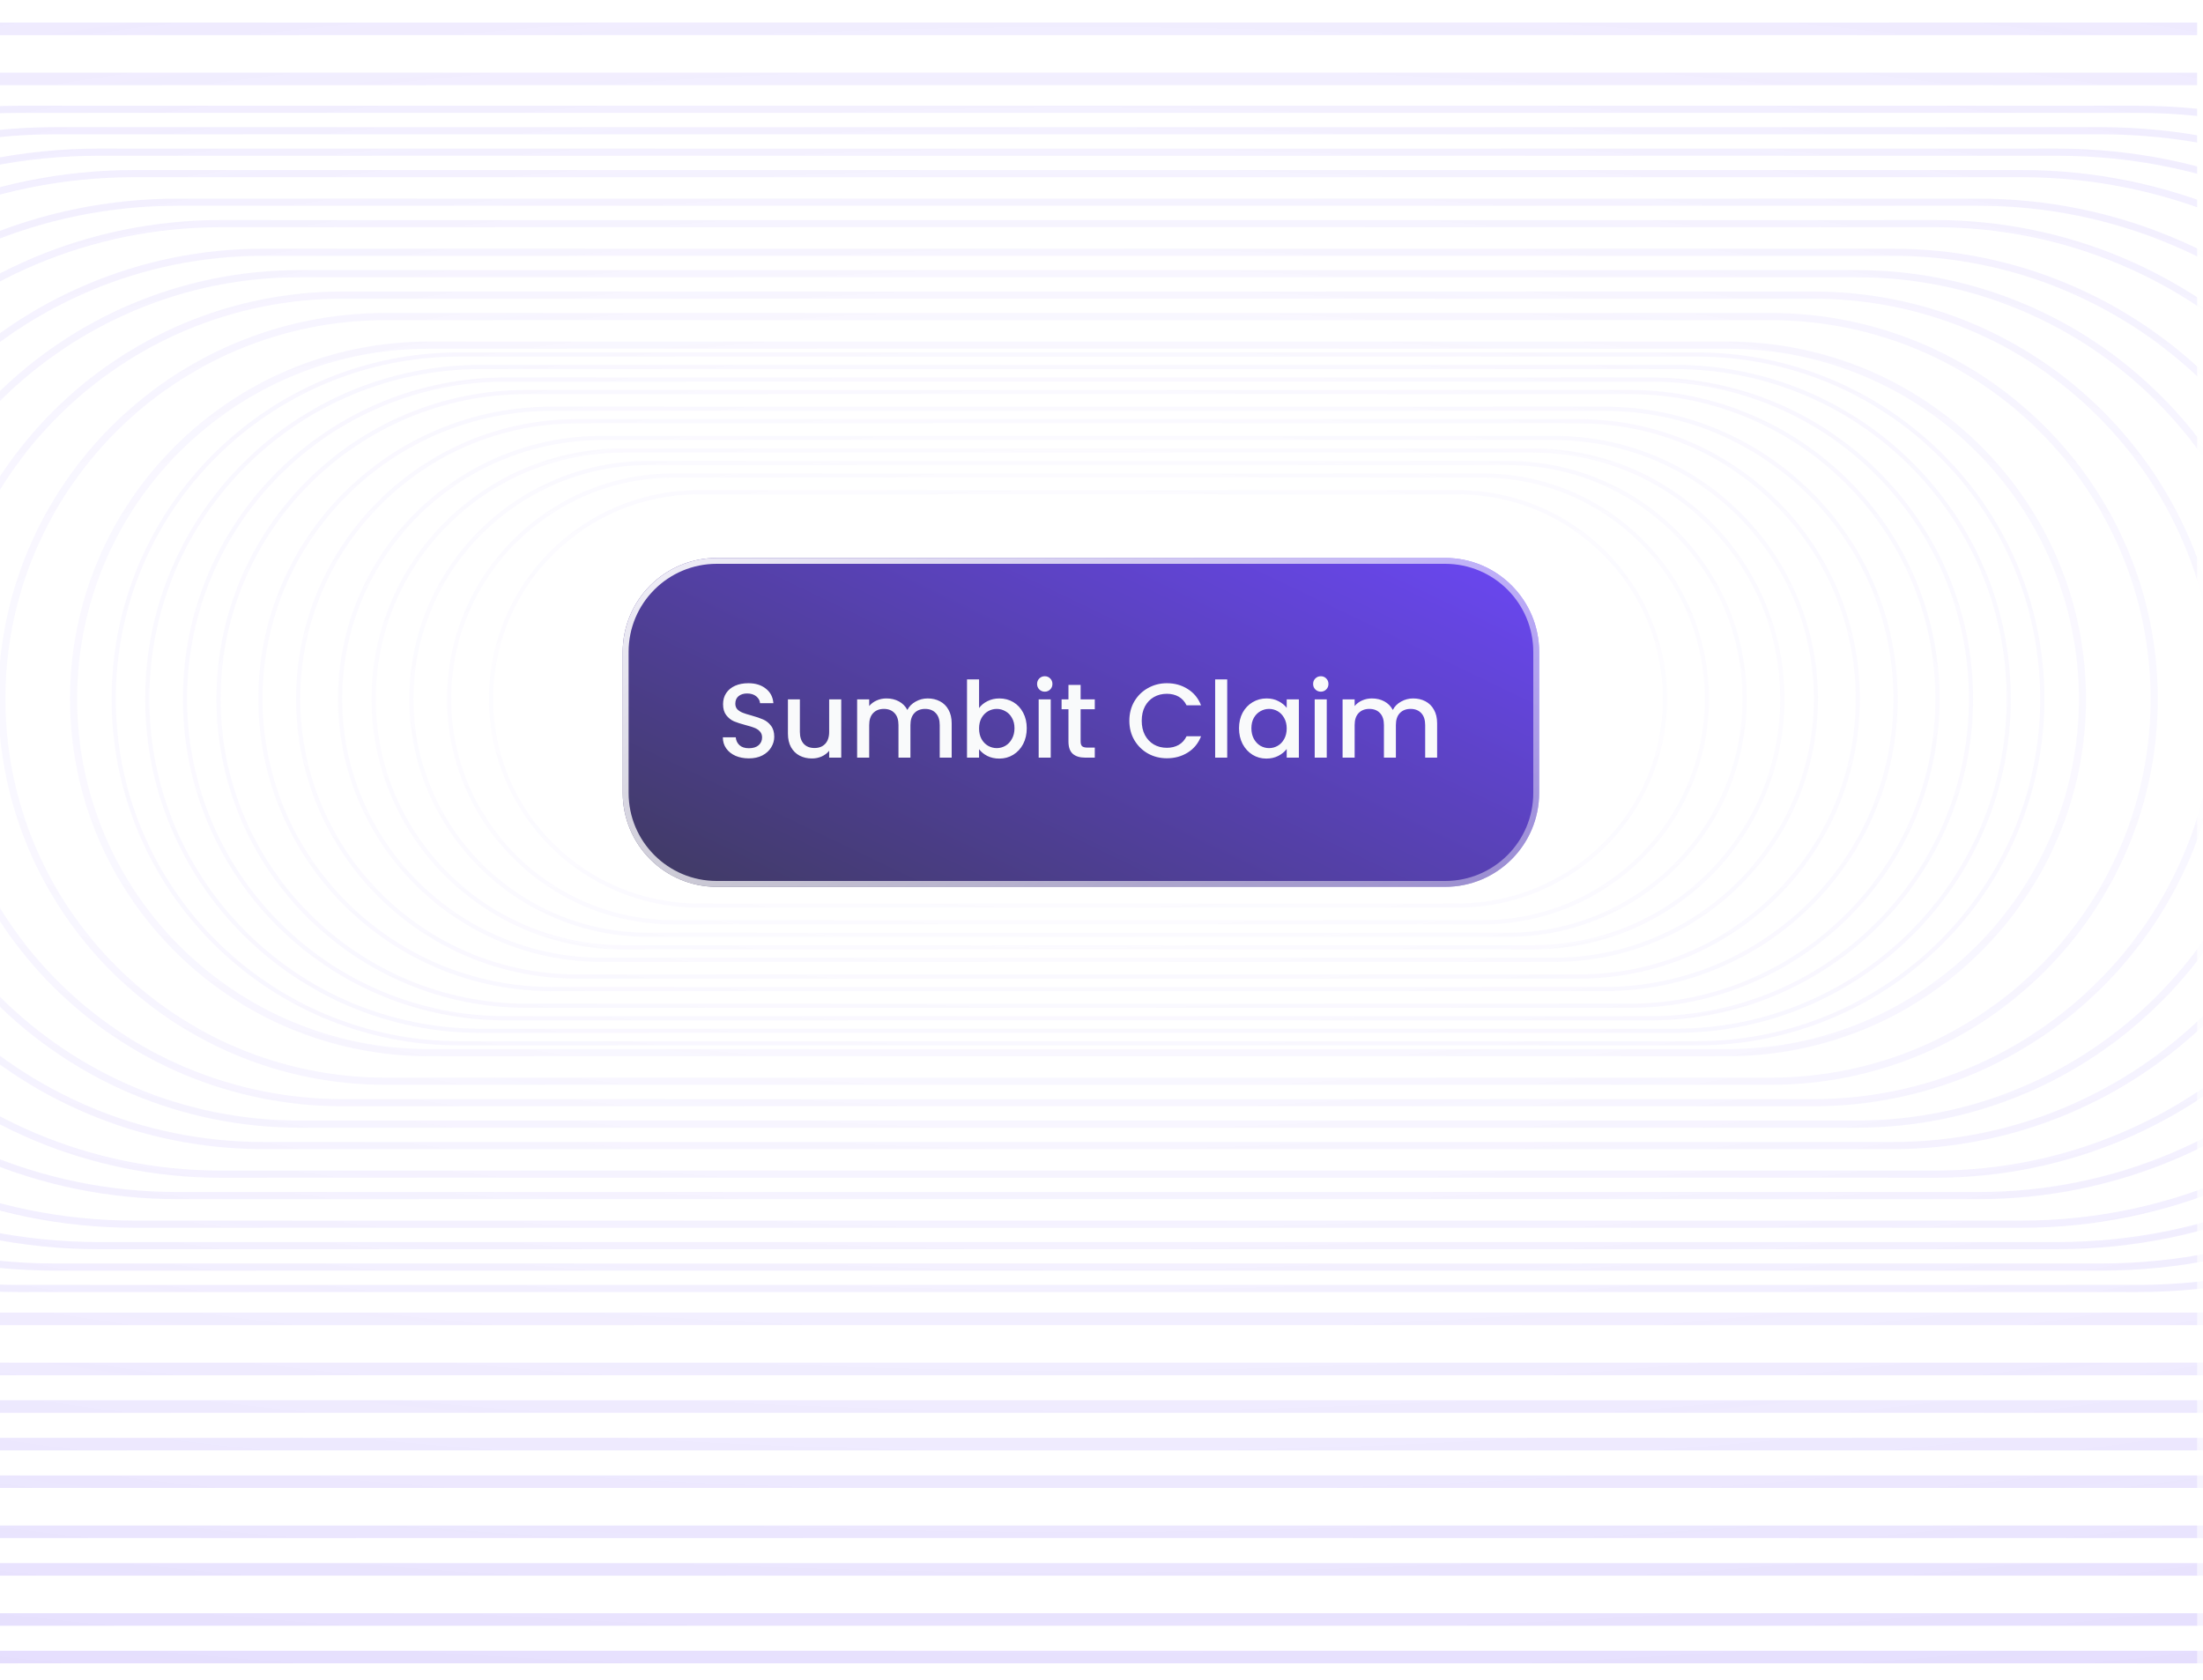<svg width="375" height="286" viewBox="0 0 375 286" fill="none" xmlns="http://www.w3.org/2000/svg">
<g clip-path="url(#clip0_468_3826)">
<g filter="url(#filter0_d_468_3826)">
<mask id="mask0_468_3826" style="mask-type:luminance" maskUnits="userSpaceOnUse" x="-8" y="-9" width="384" height="301">
<path d="M376 -9H-8V292H376V-9Z" fill="white"/>
</mask>
<g mask="url(#mask0_468_3826)">
<path d="M376 -9H-8V292H376V-9Z" fill="url(#paint0_linear_468_3826)" fill-opacity="0.5"/>
<g filter="url(#filter1_d_468_3826)">
<path d="M246 78H122C108.745 78 98 88.745 98 102V126C98 139.255 108.745 150 122 150H246C259.255 150 270 139.255 270 126V102C270 88.745 259.255 78 246 78Z" fill="white"/>
<path d="M246 78.5H122C109.021 78.5 98.5 89.021 98.5 102V126C98.5 138.979 109.021 149.5 122 149.5H246C258.979 149.5 269.5 138.979 269.5 126V102C269.5 89.021 258.979 78.5 246 78.5Z" stroke="url(#paint1_radial_468_3826)"/>
<path d="M106 102C106 93.163 113.163 86 122 86H246C254.837 86 262 93.163 262 102V126C262 134.837 254.837 142 246 142H122C113.163 142 106 134.837 106 126V102Z" fill="url(#paint2_linear_468_3826)"/>
<path d="M122 86.5H246C254.56 86.5 261.5 93.44 261.5 102V126C261.5 134.56 254.56 141.5 246 141.5H122C113.44 141.5 106.5 134.56 106.5 126V102C106.5 93.44 113.44 86.5 122 86.5Z" stroke="url(#paint3_linear_468_3826)"/>
<path d="M127.473 120.127C126.633 120.127 125.877 119.983 125.205 119.695C124.533 119.395 124.005 118.975 123.621 118.435C123.237 117.895 123.045 117.265 123.045 116.545H125.241C125.289 117.085 125.499 117.529 125.871 117.877C126.255 118.225 126.789 118.399 127.473 118.399C128.181 118.399 128.733 118.231 129.129 117.895C129.525 117.547 129.723 117.103 129.723 116.563C129.723 116.143 129.597 115.801 129.345 115.537C129.105 115.273 128.799 115.069 128.427 114.925C128.067 114.781 127.563 114.625 126.915 114.457C126.099 114.241 125.433 114.025 124.917 113.809C124.413 113.581 123.981 113.233 123.621 112.765C123.261 112.297 123.081 111.673 123.081 110.893C123.081 110.173 123.261 109.543 123.621 109.003C123.981 108.463 124.485 108.049 125.133 107.761C125.781 107.473 126.531 107.329 127.383 107.329C128.595 107.329 129.585 107.635 130.353 108.247C131.133 108.847 131.565 109.675 131.649 110.731H129.381C129.345 110.275 129.129 109.885 128.733 109.561C128.337 109.237 127.815 109.075 127.167 109.075C126.579 109.075 126.099 109.225 125.727 109.525C125.355 109.825 125.169 110.257 125.169 110.821C125.169 111.205 125.283 111.523 125.511 111.775C125.751 112.015 126.051 112.207 126.411 112.351C126.771 112.495 127.263 112.651 127.887 112.819C128.715 113.047 129.387 113.275 129.903 113.503C130.431 113.731 130.875 114.085 131.235 114.565C131.607 115.033 131.793 115.663 131.793 116.455C131.793 117.091 131.619 117.691 131.271 118.255C130.935 118.819 130.437 119.275 129.777 119.623C129.129 119.959 128.361 120.127 127.473 120.127ZM143.196 110.083V120.001H141.144V118.831C140.82 119.239 140.394 119.563 139.866 119.803C139.35 120.031 138.798 120.145 138.21 120.145C137.43 120.145 136.728 119.983 136.104 119.659C135.492 119.335 135.006 118.855 134.646 118.219C134.298 117.583 134.124 116.815 134.124 115.915V110.083H136.158V115.609C136.158 116.497 136.38 117.181 136.824 117.661C137.268 118.129 137.874 118.363 138.642 118.363C139.41 118.363 140.016 118.129 140.46 117.661C140.916 117.181 141.144 116.497 141.144 115.609V110.083H143.196ZM157.91 109.921C158.69 109.921 159.386 110.083 159.998 110.407C160.622 110.731 161.108 111.211 161.456 111.847C161.816 112.483 161.996 113.251 161.996 114.151V120.001H159.962V114.457C159.962 113.569 159.74 112.891 159.296 112.423C158.852 111.943 158.246 111.703 157.478 111.703C156.71 111.703 156.098 111.943 155.642 112.423C155.198 112.891 154.976 113.569 154.976 114.457V120.001H152.942V114.457C152.942 113.569 152.72 112.891 152.276 112.423C151.832 111.943 151.226 111.703 150.458 111.703C149.69 111.703 149.078 111.943 148.622 112.423C148.178 112.891 147.956 113.569 147.956 114.457V120.001H145.904V110.083H147.956V111.217C148.292 110.809 148.718 110.491 149.234 110.263C149.75 110.035 150.302 109.921 150.89 109.921C151.682 109.921 152.39 110.089 153.014 110.425C153.638 110.761 154.118 111.247 154.454 111.883C154.754 111.283 155.222 110.809 155.858 110.461C156.494 110.101 157.178 109.921 157.91 109.921ZM166.659 111.559C167.007 111.079 167.481 110.689 168.081 110.389C168.693 110.077 169.371 109.921 170.115 109.921C170.991 109.921 171.783 110.131 172.491 110.551C173.199 110.971 173.757 111.571 174.165 112.351C174.573 113.119 174.777 114.001 174.777 114.997C174.777 115.993 174.573 116.887 174.165 117.679C173.757 118.459 173.193 119.071 172.473 119.515C171.765 119.947 170.979 120.163 170.115 120.163C169.347 120.163 168.663 120.013 168.063 119.713C167.475 119.413 167.007 119.029 166.659 118.561V120.001H164.607V106.681H166.659V111.559ZM172.689 114.997C172.689 114.313 172.545 113.725 172.257 113.233C171.981 112.729 171.609 112.351 171.141 112.099C170.685 111.835 170.193 111.703 169.665 111.703C169.149 111.703 168.657 111.835 168.189 112.099C167.733 112.363 167.361 112.747 167.073 113.251C166.797 113.755 166.659 114.349 166.659 115.033C166.659 115.717 166.797 116.317 167.073 116.833C167.361 117.337 167.733 117.721 168.189 117.985C168.657 118.249 169.149 118.381 169.665 118.381C170.193 118.381 170.685 118.249 171.141 117.985C171.609 117.709 171.981 117.313 172.257 116.797C172.545 116.281 172.689 115.681 172.689 114.997ZM177.85 108.769C177.478 108.769 177.166 108.643 176.914 108.391C176.662 108.139 176.536 107.827 176.536 107.455C176.536 107.083 176.662 106.771 176.914 106.519C177.166 106.267 177.478 106.141 177.85 106.141C178.21 106.141 178.516 106.267 178.768 106.519C179.02 106.771 179.146 107.083 179.146 107.455C179.146 107.827 179.02 108.139 178.768 108.391C178.516 108.643 178.21 108.769 177.85 108.769ZM178.858 110.083V120.001H176.806V110.083H178.858ZM183.946 111.757V117.247C183.946 117.619 184.03 117.889 184.198 118.057C184.378 118.213 184.678 118.291 185.098 118.291H186.358V120.001H184.738C183.814 120.001 183.106 119.785 182.614 119.353C182.122 118.921 181.876 118.219 181.876 117.247V111.757H180.706V110.083H181.876V107.617H183.946V110.083H186.358V111.757H183.946ZM192.241 113.719C192.241 112.495 192.523 111.397 193.087 110.425C193.663 109.453 194.437 108.697 195.409 108.157C196.393 107.605 197.467 107.329 198.631 107.329C199.963 107.329 201.145 107.659 202.177 108.319C203.221 108.967 203.977 109.891 204.445 111.091H201.979C201.655 110.431 201.205 109.939 200.629 109.615C200.053 109.291 199.387 109.129 198.631 109.129C197.803 109.129 197.065 109.315 196.417 109.687C195.769 110.059 195.259 110.593 194.887 111.289C194.527 111.985 194.347 112.795 194.347 113.719C194.347 114.643 194.527 115.453 194.887 116.149C195.259 116.845 195.769 117.385 196.417 117.769C197.065 118.141 197.803 118.327 198.631 118.327C199.387 118.327 200.053 118.165 200.629 117.841C201.205 117.517 201.655 117.025 201.979 116.365H204.445C203.977 117.565 203.221 118.489 202.177 119.137C201.145 119.785 199.963 120.109 198.631 120.109C197.455 120.109 196.381 119.839 195.409 119.299C194.437 118.747 193.663 117.985 193.087 117.013C192.523 116.041 192.241 114.943 192.241 113.719ZM208.899 106.681V120.001H206.847V106.681H208.899ZM210.909 114.997C210.909 114.001 211.113 113.119 211.521 112.351C211.941 111.583 212.505 110.989 213.213 110.569C213.933 110.137 214.725 109.921 215.589 109.921C216.369 109.921 217.047 110.077 217.623 110.389C218.211 110.689 218.679 111.067 219.027 111.523V110.083H221.097V120.001H219.027V118.525C218.679 118.993 218.205 119.383 217.605 119.695C217.005 120.007 216.321 120.163 215.553 120.163C214.701 120.163 213.921 119.947 213.213 119.515C212.505 119.071 211.941 118.459 211.521 117.679C211.113 116.887 210.909 115.993 210.909 114.997ZM219.027 115.033C219.027 114.349 218.883 113.755 218.595 113.251C218.319 112.747 217.953 112.363 217.497 112.099C217.041 111.835 216.549 111.703 216.021 111.703C215.493 111.703 215.001 111.835 214.545 112.099C214.089 112.351 213.717 112.729 213.429 113.233C213.153 113.725 213.015 114.313 213.015 114.997C213.015 115.681 213.153 116.281 213.429 116.797C213.717 117.313 214.089 117.709 214.545 117.985C215.013 118.249 215.505 118.381 216.021 118.381C216.549 118.381 217.041 118.249 217.497 117.985C217.953 117.721 218.319 117.337 218.595 116.833C218.883 116.317 219.027 115.717 219.027 115.033ZM224.836 108.769C224.464 108.769 224.152 108.643 223.9 108.391C223.648 108.139 223.522 107.827 223.522 107.455C223.522 107.083 223.648 106.771 223.9 106.519C224.152 106.267 224.464 106.141 224.836 106.141C225.196 106.141 225.502 106.267 225.754 106.519C226.006 106.771 226.132 107.083 226.132 107.455C226.132 107.827 226.006 108.139 225.754 108.391C225.502 108.643 225.196 108.769 224.836 108.769ZM225.844 110.083V120.001H223.792V110.083H225.844ZM240.545 109.921C241.325 109.921 242.021 110.083 242.633 110.407C243.257 110.731 243.743 111.211 244.091 111.847C244.451 112.483 244.631 113.251 244.631 114.151V120.001H242.597V114.457C242.597 113.569 242.375 112.891 241.931 112.423C241.487 111.943 240.881 111.703 240.113 111.703C239.345 111.703 238.733 111.943 238.277 112.423C237.833 112.891 237.611 113.569 237.611 114.457V120.001H235.577V114.457C235.577 113.569 235.355 112.891 234.911 112.423C234.467 111.943 233.861 111.703 233.093 111.703C232.325 111.703 231.713 111.943 231.257 112.423C230.813 112.891 230.591 113.569 230.591 114.457V120.001H228.539V110.083H230.591V111.217C230.927 110.809 231.353 110.491 231.869 110.263C232.385 110.035 232.937 109.921 233.525 109.921C234.317 109.921 235.025 110.089 235.649 110.425C236.273 110.761 236.753 111.247 237.089 111.883C237.389 111.283 237.857 110.809 238.493 110.461C239.129 110.101 239.813 109.921 240.545 109.921Z" fill="#F9FAFB"/>
</g>
<g opacity="0.25">
<path fill-rule="evenodd" clip-rule="evenodd" d="M248.087 80.168H118.913C99.6 80.168 83.945 95.762 83.945 114.999C83.945 134.236 99.6 149.83 118.913 149.83H248.087C267.4 149.83 283.056 134.236 283.056 114.999C283.056 95.762 267.4 80.168 248.087 80.168ZM118.913 79.457C99.207 79.457 83.231 95.37 83.231 114.999C83.231 134.628 99.207 150.541 118.913 150.541H248.087C267.794 150.541 283.77 134.628 283.77 114.999C283.77 95.37 267.794 79.457 248.087 79.457H118.913Z" fill="url(#paint4_radial_468_3826)"/>
<path fill-rule="evenodd" clip-rule="evenodd" d="M252.369 77.326H114.631C93.741 77.326 76.807 94.194 76.807 115.001C76.807 135.808 93.741 152.676 114.631 152.676H252.369C273.259 152.676 290.193 135.808 290.193 115.001C290.193 94.194 273.259 77.326 252.369 77.326ZM114.631 76.615C93.347 76.615 76.094 93.801 76.094 115.001C76.094 136.201 93.347 153.387 114.631 153.387H252.369C273.653 153.387 290.907 136.201 290.907 115.001C290.907 93.801 273.653 76.615 252.369 76.615H114.631Z" fill="url(#paint5_radial_468_3826)"/>
<path fill-rule="evenodd" clip-rule="evenodd" d="M256.651 75.193H110.349C88.277 75.193 70.383 93.016 70.383 115.001C70.383 136.986 88.277 154.808 110.349 154.808H256.651C278.723 154.808 296.616 136.986 296.616 115.001C296.616 93.016 278.723 75.193 256.651 75.193ZM110.349 74.482C87.883 74.482 69.67 92.623 69.67 115.001C69.67 137.379 87.883 155.519 110.349 155.519H256.651C279.117 155.519 297.33 137.379 297.33 115.001C297.33 92.623 279.117 74.482 256.651 74.482H110.349Z" fill="url(#paint6_radial_468_3826)"/>
<path fill-rule="evenodd" clip-rule="evenodd" d="M260.934 73.06H106.068C82.814 73.06 63.962 91.837 63.962 115C63.962 138.163 82.814 156.94 106.068 156.94H260.934C284.188 156.94 303.04 138.163 303.04 115C303.04 91.837 284.188 73.06 260.934 73.06ZM106.068 72.35C82.419 72.35 63.248 91.445 63.248 115C63.248 138.555 82.419 157.651 106.068 157.651H260.934C284.583 157.651 303.754 138.555 303.754 115C303.754 91.445 284.583 72.35 260.934 72.35H106.068Z" fill="url(#paint7_radial_468_3826)"/>
<path fill-rule="evenodd" clip-rule="evenodd" d="M264.5 70.928H102.498C78.061 70.928 58.251 90.66 58.251 115C58.251 139.34 78.061 159.072 102.498 159.072H264.5C288.937 159.072 308.747 139.34 308.747 115C308.747 90.66 288.937 70.928 264.5 70.928ZM102.498 70.217C77.667 70.217 57.537 90.267 57.537 115C57.537 139.733 77.667 159.783 102.498 159.783H264.5C289.331 159.783 309.461 139.733 309.461 115C309.461 90.267 289.331 70.217 264.5 70.217H102.498Z" fill="url(#paint8_radial_468_3826)"/>
<path fill-rule="evenodd" clip-rule="evenodd" d="M268.782 68.084H98.216C72.202 68.084 51.114 89.089 51.114 115C51.114 140.911 72.202 161.916 98.216 161.916H268.782C294.796 161.916 315.884 140.911 315.884 115C315.884 89.089 294.796 68.084 268.782 68.084ZM98.216 67.373C71.808 67.373 50.4 88.697 50.4 115C50.4 141.303 71.808 162.627 98.216 162.627H268.782C295.19 162.627 316.598 141.303 316.598 115C316.598 88.697 295.19 67.373 268.782 67.373H98.216Z" fill="url(#paint9_radial_468_3826)"/>
<path fill-rule="evenodd" clip-rule="evenodd" d="M273.065 65.951H93.935C66.739 65.951 44.692 87.91 44.692 114.999C44.692 142.088 66.739 164.047 93.935 164.047H273.065C300.261 164.047 322.308 142.088 322.308 114.999C322.308 87.91 300.261 65.951 273.065 65.951ZM93.935 65.24C66.345 65.24 43.978 87.518 43.978 114.999C43.978 142.48 66.345 164.758 93.935 164.758H273.065C300.655 164.758 323.022 142.48 323.022 114.999C323.022 87.518 300.655 65.24 273.065 65.24H93.935Z" fill="url(#paint10_radial_468_3826)"/>
<path fill-rule="evenodd" clip-rule="evenodd" d="M277.347 63.109H89.653C60.88 63.109 37.556 86.342 37.556 115.001C37.556 143.66 60.88 166.893 89.653 166.893H277.347C306.12 166.893 329.445 143.66 329.445 115.001C329.445 86.342 306.12 63.109 277.347 63.109ZM89.653 62.398C60.486 62.398 36.842 85.949 36.842 115.001C36.842 144.053 60.486 167.603 89.653 167.603H277.347C306.514 167.603 330.158 144.053 330.158 115.001C330.158 85.949 306.514 62.398 277.347 62.398H89.653Z" fill="url(#paint11_radial_468_3826)"/>
<path fill-rule="evenodd" clip-rule="evenodd" d="M280.916 60.976H86.085C56.13 60.976 31.846 85.163 31.846 115.001C31.846 144.838 56.13 169.025 86.085 169.025H280.916C310.872 169.025 335.155 144.838 335.155 115.001C335.155 85.163 310.872 60.976 280.916 60.976ZM86.085 60.266C55.736 60.266 31.133 84.772 31.133 115.001C31.133 145.23 55.736 169.736 86.085 169.736H280.916C311.266 169.736 335.869 145.23 335.869 115.001C335.869 84.772 311.266 60.266 280.916 60.266H86.085Z" fill="url(#paint12_radial_468_3826)"/>
<path fill-rule="evenodd" clip-rule="evenodd" d="M285.197 58.844H81.803C50.665 58.844 25.423 83.986 25.423 115C25.423 146.014 50.665 171.157 81.803 171.157H285.197C316.335 171.157 341.577 146.014 341.577 115C341.577 83.986 316.335 58.844 285.197 58.844ZM81.803 58.133C50.271 58.133 24.709 83.593 24.709 115C24.709 146.407 50.271 171.867 81.803 171.867H285.197C316.729 171.867 342.291 146.407 342.291 115C342.291 83.593 316.729 58.133 285.197 58.133H81.803Z" fill="url(#paint13_radial_468_3826)"/>
<path fill-rule="evenodd" clip-rule="evenodd" d="M288.766 56.711H78.234C45.914 56.711 19.714 82.808 19.714 115C19.714 147.192 45.914 173.289 78.234 173.289H288.766C321.086 173.289 347.286 147.192 347.286 115C347.286 82.808 321.086 56.711 288.766 56.711ZM78.234 56C45.52 56 19 82.415 19 115C19 147.585 45.52 174 78.234 174H288.766C321.48 174 348 147.585 348 115C348 82.415 321.48 56 288.766 56H78.234Z" fill="url(#paint14_radial_468_3826)"/>
<path fill-rule="evenodd" clip-rule="evenodd" d="M294.025 55.373H72.977C39.927 55.373 13.135 82.069 13.135 115C13.135 147.931 39.927 174.627 72.977 174.627H294.025C327.074 174.627 353.867 147.931 353.867 115C353.867 82.069 327.074 55.373 294.025 55.373ZM72.977 54.156C39.253 54.156 11.914 81.397 11.914 115C11.914 148.603 39.253 175.843 72.977 175.843H294.025C327.749 175.843 355.088 148.603 355.088 115C355.088 81.397 327.749 54.156 294.025 54.156H72.977Z" fill="url(#paint15_radial_468_3826)"/>
<path fill-rule="evenodd" clip-rule="evenodd" d="M301.351 50.506H65.649C29.901 50.506 0.922 79.381 0.922 115C0.922 150.619 29.901 179.494 65.649 179.494H301.351C337.099 179.494 366.078 150.619 366.078 115C366.078 79.381 337.099 50.506 301.351 50.506ZM65.649 49.289C29.227 49.289 -0.299 78.709 -0.299 115C-0.299 151.291 29.227 180.711 65.649 180.711H301.351C337.773 180.711 367.299 151.291 367.299 115C367.299 78.709 337.773 49.289 301.351 49.289H65.649Z" fill="url(#paint16_radial_468_3826)"/>
<path fill-rule="evenodd" clip-rule="evenodd" d="M308.679 46.856H58.321C20.55 46.856 -10.07 77.365 -10.07 115C-10.07 152.635 20.55 183.145 58.321 183.145H308.679C346.45 183.145 377.069 152.635 377.069 115C377.069 77.365 346.45 46.856 308.679 46.856ZM58.321 45.639C19.875 45.639 -11.291 76.693 -11.291 115C-11.291 153.307 19.875 184.361 58.321 184.361H308.679C347.124 184.361 378.291 153.307 378.291 115C378.291 76.693 347.124 45.639 308.679 45.639H58.321Z" fill="url(#paint17_radial_468_3826)"/>
<path fill-rule="evenodd" clip-rule="evenodd" d="M316.008 43.205H50.994C11.2 43.205 -21.06 75.349 -21.06 115C-21.06 154.651 11.2 186.795 50.994 186.795H316.008C355.802 186.795 388.062 154.651 388.062 115C388.062 75.349 355.802 43.205 316.008 43.205ZM50.994 41.988C10.525 41.988 -22.281 74.677 -22.281 115C-22.281 155.323 10.525 188.012 50.994 188.012H316.008C356.476 188.012 389.283 155.323 389.283 115C389.283 74.677 356.476 41.988 316.008 41.988H50.994Z" fill="url(#paint18_radial_468_3826)"/>
<path fill-rule="evenodd" clip-rule="evenodd" d="M322.112 39.555H44.887C3.069 39.555 -30.831 73.333 -30.831 115.001C-30.831 156.669 3.069 190.447 44.887 190.447H322.112C363.93 190.447 397.83 156.669 397.83 115.001C397.83 73.333 363.93 39.555 322.112 39.555ZM44.887 38.338C2.394 38.338 -32.053 72.661 -32.053 115.001C-32.053 157.341 2.394 191.664 44.887 191.664H322.112C364.604 191.664 399.051 157.341 399.051 115.001C399.051 72.661 364.604 38.338 322.112 38.338H44.887Z" fill="url(#paint19_radial_468_3826)"/>
<path fill-rule="evenodd" clip-rule="evenodd" d="M329.441 34.688H37.561C-6.955 34.688 -43.042 70.645 -43.042 115.001C-43.042 159.357 -6.955 195.314 37.561 195.314H329.441C373.957 195.314 410.044 159.357 410.044 115.001C410.044 70.645 373.957 34.688 329.441 34.688ZM37.561 33.471C-7.63 33.471 -44.264 69.973 -44.264 115.001C-44.264 160.029 -7.63 196.531 37.561 196.531H329.441C374.632 196.531 411.266 160.029 411.266 115.001C411.266 69.973 374.632 33.471 329.441 33.471H37.561Z" fill="url(#paint20_radial_468_3826)"/>
<path fill-rule="evenodd" clip-rule="evenodd" d="M336.768 31.035H30.232C-16.307 31.035 -54.035 68.627 -54.035 114.999C-54.035 161.371 -16.307 198.963 30.232 198.963H336.768C383.307 198.963 421.035 161.371 421.035 114.999C421.035 68.627 383.307 31.035 336.768 31.035ZM30.232 29.818C-16.982 29.818 -55.256 67.955 -55.256 114.999C-55.256 162.043 -16.982 200.18 30.232 200.18H336.768C383.982 200.18 422.256 162.043 422.256 114.999C422.256 67.955 383.982 29.818 336.768 29.818H30.232Z" fill="url(#paint21_radial_468_3826)"/>
<path fill-rule="evenodd" clip-rule="evenodd" d="M344.095 26.168H22.904C-26.333 26.168 -66.247 65.939 -66.247 114.999C-66.247 164.059 -26.333 203.83 22.904 203.83H344.095C393.333 203.83 433.247 164.059 433.247 114.999C433.247 65.939 393.333 26.168 344.095 26.168ZM22.904 24.951C-27.007 24.951 -67.469 65.267 -67.469 114.999C-67.469 164.731 -27.007 205.047 22.904 205.047H344.095C394.007 205.047 434.469 164.731 434.469 114.999C434.469 65.267 394.007 24.951 344.095 24.951H22.904Z" fill="url(#paint22_radial_468_3826)"/>
<path fill-rule="evenodd" clip-rule="evenodd" d="M350.202 22.518H16.799C-34.462 22.518 -76.017 63.923 -76.017 115C-76.017 166.076 -34.462 207.482 16.799 207.482H350.202C401.462 207.482 443.017 166.076 443.017 115C443.017 63.923 401.462 22.518 350.202 22.518ZM16.799 21.301C-35.137 21.301 -77.238 63.251 -77.238 115C-77.238 166.748 -35.137 208.699 16.799 208.699H350.202C402.137 208.699 444.239 166.748 444.239 115C444.239 63.251 402.137 21.301 350.202 21.301H16.799Z" fill="url(#paint23_radial_468_3826)"/>
<path fill-rule="evenodd" clip-rule="evenodd" d="M357.528 18.867H9.47C-43.814 18.867 -87.009 61.907 -87.009 115C-87.009 168.093 -43.814 211.133 9.47 211.133H357.528C410.812 211.133 454.008 168.093 454.008 115C454.008 61.907 410.812 18.867 357.528 18.867ZM9.47 17.65C-44.488 17.65 -88.231 61.235 -88.231 115C-88.231 168.765 -44.488 212.349 9.47 212.349H357.528C411.487 212.349 455.229 168.765 455.229 115C455.229 61.235 411.487 17.65 357.528 17.65H9.47Z" fill="url(#paint24_radial_468_3826)"/>
<path fill-rule="evenodd" clip-rule="evenodd" d="M363.636 15.217H3.364C-51.943 15.217 -96.779 59.891 -96.779 115C-96.779 170.109 -51.943 214.783 3.364 214.783H363.636C418.943 214.783 463.779 170.109 463.779 115C463.779 59.891 418.943 15.217 363.636 15.217ZM3.364 14C-52.618 14 -98 59.219 -98 115C-98 170.781 -52.618 216 3.364 216H363.636C419.618 216 465 170.781 465 115C465 59.219 419.618 14 363.636 14H3.364Z" fill="url(#paint25_radial_468_3826)"/>
<path fill-rule="evenodd" clip-rule="evenodd" d="M376.868 10.505H-9.868C-67.69 10.505 -114.564 57.289 -114.564 115C-114.564 172.71 -67.69 219.494 -9.868 219.494H376.868C434.69 219.494 481.564 172.71 481.564 115C481.564 57.289 434.69 10.505 376.868 10.505ZM-9.868 8.373C-68.87 8.373 -116.701 56.111 -116.701 115C-116.701 173.888 -68.87 221.626 -9.868 221.626H376.868C435.87 221.626 483.701 173.888 483.701 115C483.701 56.111 435.87 8.373 376.868 8.373H-9.868Z" fill="url(#paint26_radial_468_3826)"/>
<path fill-rule="evenodd" clip-rule="evenodd" d="M389.689 1.976H-22.687C-85.229 1.976 -135.93 52.579 -135.93 115C-135.93 177.421 -85.229 228.024 -22.687 228.024H389.689C452.231 228.024 502.932 177.421 502.932 115C502.932 52.579 452.231 1.976 389.689 1.976ZM-22.687 -0.156C-86.409 -0.156 -138.066 51.401 -138.066 115C-138.066 178.599 -86.409 230.157 -22.687 230.157H389.689C453.411 230.157 505.068 178.599 505.068 115C505.068 51.401 453.411 -0.156 389.689 -0.156H-22.687Z" fill="url(#paint27_radial_468_3826)"/>
<path fill-rule="evenodd" clip-rule="evenodd" d="M402.508 -4.422H-35.508C-101.59 -4.422 -155.161 49.045 -155.161 115C-155.161 180.955 -101.59 234.422 -35.508 234.422H402.508C468.59 234.422 522.161 180.955 522.161 115C522.161 49.045 468.59 -4.422 402.508 -4.422ZM-35.508 -6.555C-102.77 -6.555 -157.297 47.867 -157.297 115C-157.297 182.133 -102.77 236.554 -35.508 236.554H402.508C469.77 236.554 524.297 182.133 524.297 115C524.297 47.867 469.77 -6.555 402.508 -6.555H-35.508Z" fill="url(#paint28_radial_468_3826)"/>
<path fill-rule="evenodd" clip-rule="evenodd" d="M415.328 -10.819H-48.328C-117.951 -10.819 -174.39 45.513 -174.39 115.001C-174.39 184.489 -117.951 240.82 -48.328 240.82H415.328C484.95 240.82 541.391 184.489 541.391 115.001C541.391 45.513 484.95 -10.819 415.328 -10.819ZM-48.328 -12.951C-119.131 -12.951 -176.527 44.335 -176.527 115.001C-176.527 185.667 -119.131 242.953 -48.328 242.953H415.328C486.13 242.953 543.527 185.667 543.527 115.001C543.527 44.335 486.13 -12.951 415.328 -12.951H-48.328Z" fill="url(#paint29_radial_468_3826)"/>
<path fill-rule="evenodd" clip-rule="evenodd" d="M426.012 -17.217H-59.01C-132.173 -17.217 -191.483 41.978 -191.483 115C-191.483 188.021 -132.173 247.217 -59.01 247.217H426.012C499.175 247.217 558.485 188.021 558.485 115C558.485 41.978 499.175 -17.217 426.012 -17.217ZM-59.01 -19.35C-133.353 -19.35 -193.619 40.801 -193.619 115C-193.619 189.199 -133.353 249.349 -59.01 249.349H426.012C500.355 249.349 560.621 189.199 560.621 115C560.621 40.801 500.355 -19.35 426.012 -19.35H-59.01Z" fill="url(#paint30_radial_468_3826)"/>
<path fill-rule="evenodd" clip-rule="evenodd" d="M438.832 -25.746H-71.83C-149.713 -25.746 -212.849 37.268 -212.849 115.001C-212.849 192.733 -149.713 255.748 -71.83 255.748H438.832C516.715 255.748 579.851 192.733 579.851 115.001C579.851 37.268 516.715 -25.746 438.832 -25.746ZM-71.83 -27.879C-150.893 -27.879 -214.986 36.09 -214.986 115.001C-214.986 193.911 -150.893 257.881 -71.83 257.881H438.832C517.895 257.881 581.988 193.911 581.988 115.001C581.988 36.09 517.895 -27.879 438.832 -27.879H-71.83Z" fill="url(#paint31_radial_468_3826)"/>
<path fill-rule="evenodd" clip-rule="evenodd" d="M451.651 -32.145H-84.65C-166.074 -32.145 -232.08 33.734 -232.08 115C-232.08 196.266 -166.074 262.145 -84.65 262.145H451.651C533.074 262.145 599.08 196.266 599.08 115C599.08 33.734 533.074 -32.145 451.651 -32.145ZM-84.65 -34.277C-167.254 -34.277 -234.217 32.556 -234.217 115C-234.217 197.443 -167.254 264.277 -84.65 264.277H451.651C534.254 264.277 601.217 197.443 601.217 115C601.217 32.556 534.254 -34.277 451.651 -34.277H-84.65Z" fill="url(#paint32_radial_468_3826)"/>
<path fill-rule="evenodd" clip-rule="evenodd" d="M464.471 -40.674H-97.471C-183.614 -40.674 -253.447 29.024 -253.447 115.001C-253.447 200.978 -183.614 270.676 -97.471 270.676H464.471C550.614 270.676 620.447 200.978 620.447 115.001C620.447 29.024 550.614 -40.674 464.471 -40.674ZM-97.471 -42.807C-184.794 -42.807 -255.584 27.846 -255.584 115.001C-255.584 202.156 -184.794 272.808 -97.471 272.808H464.471C551.794 272.808 622.584 202.156 622.584 115.001C622.584 27.846 551.794 -42.807 464.471 -42.807H-97.471Z" fill="url(#paint33_radial_468_3826)"/>
<path fill-rule="evenodd" clip-rule="evenodd" d="M475.153 -47.073H-108.155C-197.838 -47.073 -270.541 25.49 -270.541 115C-270.541 204.51 -197.838 277.072 -108.155 277.072H475.153C564.836 277.072 637.539 204.51 637.539 115C637.539 25.49 564.836 -47.073 475.153 -47.073ZM-108.155 -49.205C-199.018 -49.205 -272.678 24.312 -272.678 115C-272.678 205.688 -199.018 279.205 -108.155 279.205H475.153C566.017 279.205 639.676 205.688 639.676 115C639.676 24.312 566.016 -49.205 475.153 -49.205H-108.155Z" fill="url(#paint34_radial_468_3826)"/>
<path fill-rule="evenodd" clip-rule="evenodd" d="M487.975 -53.469H-120.973C-214.196 -53.469 -289.769 21.957 -289.769 115.001C-289.769 208.044 -214.196 283.471 -120.973 283.471H487.975C581.199 283.471 656.771 208.044 656.771 115.001C656.771 21.957 581.199 -53.469 487.975 -53.469ZM-120.973 -55.602C-215.377 -55.602 -291.906 20.78 -291.906 115.001C-291.906 209.222 -215.377 285.603 -120.973 285.603H487.975C582.379 285.603 658.908 209.222 658.908 115.001C658.908 20.78 582.379 -55.602 487.975 -55.602H-120.973Z" fill="url(#paint35_radial_468_3826)"/>
<path fill-rule="evenodd" clip-rule="evenodd" d="M498.657 -59.867H-131.657C-228.421 -59.867 -306.863 18.423 -306.863 115C-306.863 211.577 -228.421 289.867 -131.657 289.867H498.657C595.421 289.867 673.863 211.577 673.863 115C673.863 18.423 595.421 -59.867 498.657 -59.867ZM-131.657 -62C-229.601 -62 -309 17.246 -309 115C-309 212.754 -229.601 292 -131.657 292H498.657C596.601 292 676 212.754 676 115C676 17.246 596.601 -62 498.657 -62H-131.657Z" fill="url(#paint36_radial_468_3826)"/>
</g>
</g>
<path d="M375 -8H-7V291H375V-8Z" stroke="url(#paint37_radial_468_3826)" stroke-width="2"/>
</g>
</g>
<defs>
<filter id="filter0_d_468_3826" x="-20" y="-17" width="408" height="325" filterUnits="userSpaceOnUse" color-interpolation-filters="sRGB">
<feFlood flood-opacity="0" result="BackgroundImageFix"/>
<feColorMatrix in="SourceAlpha" type="matrix" values="0 0 0 0 0 0 0 0 0 0 0 0 0 0 0 0 0 0 127 0" result="hardAlpha"/>
<feOffset dy="4"/>
<feGaussianBlur stdDeviation="6"/>
<feComposite in2="hardAlpha" operator="out"/>
<feColorMatrix type="matrix" values="0 0 0 0 0 0 0 0 0 0 0 0 0 0 0 0 0 0 0.03 0"/>
<feBlend mode="normal" in2="BackgroundImageFix" result="effect1_dropShadow_468_3826"/>
<feBlend mode="normal" in="SourceGraphic" in2="effect1_dropShadow_468_3826" result="shape"/>
</filter>
<filter id="filter1_d_468_3826" x="82" y="67" width="204" height="104" filterUnits="userSpaceOnUse" color-interpolation-filters="sRGB">
<feFlood flood-opacity="0" result="BackgroundImageFix"/>
<feColorMatrix in="SourceAlpha" type="matrix" values="0 0 0 0 0 0 0 0 0 0 0 0 0 0 0 0 0 0 127 0" result="hardAlpha"/>
<feOffset dy="5"/>
<feGaussianBlur stdDeviation="8"/>
<feComposite in2="hardAlpha" operator="out"/>
<feColorMatrix type="matrix" values="0 0 0 0 0 0 0 0 0 0 0 0 0 0 0 0 0 0 0.1 0"/>
<feBlend mode="normal" in2="BackgroundImageFix" result="effect1_dropShadow_468_3826"/>
<feBlend mode="normal" in="SourceGraphic" in2="effect1_dropShadow_468_3826" result="shape"/>
</filter>
<linearGradient id="paint0_linear_468_3826" x1="1.044" y1="13.792" x2="362.312" y2="242.192" gradientUnits="userSpaceOnUse">
<stop stop-color="white" stop-opacity="0.7"/>
<stop offset="1" stop-color="white"/>
</linearGradient>
<radialGradient id="paint1_radial_468_3826" cx="0" cy="0" r="1" gradientUnits="userSpaceOnUse" gradientTransform="translate(158.175 151.679) rotate(-56.918) scale(94.167 182.237)">
<stop stop-color="white" stop-opacity="0"/>
<stop offset="1" stop-color="white"/>
</radialGradient>
<linearGradient id="paint2_linear_468_3826" x1="262" y1="86" x2="210.83" y2="192.41" gradientUnits="userSpaceOnUse">
<stop stop-color="#6B47F5"/>
<stop offset="1" stop-color="#3F3A60"/>
</linearGradient>
<linearGradient id="paint3_linear_468_3826" x1="110.268" y1="89.299" x2="189.722" y2="192.481" gradientUnits="userSpaceOnUse">
<stop stop-color="white" stop-opacity="0.9"/>
<stop offset="1" stop-color="white" stop-opacity="0.4"/>
</linearGradient>
<radialGradient id="paint4_radial_468_3826" cx="0" cy="0" r="1" gradientUnits="userSpaceOnUse" gradientTransform="translate(183.5 114.999) rotate(-89.87) scale(219.501 692.295)">
<stop stop-color="#BDACFF" stop-opacity="0"/>
<stop offset="1" stop-color="#6B47F5"/>
</radialGradient>
<radialGradient id="paint5_radial_468_3826" cx="0" cy="0" r="1" gradientUnits="userSpaceOnUse" gradientTransform="translate(183.5 115.001) rotate(-89.87) scale(219.501 692.295)">
<stop stop-color="#BDACFF" stop-opacity="0"/>
<stop offset="1" stop-color="#6B47F5"/>
</radialGradient>
<radialGradient id="paint6_radial_468_3826" cx="0" cy="0" r="1" gradientUnits="userSpaceOnUse" gradientTransform="translate(183.5 115.001) rotate(-89.87) scale(219.501 692.295)">
<stop stop-color="#BDACFF" stop-opacity="0"/>
<stop offset="1" stop-color="#6B47F5"/>
</radialGradient>
<radialGradient id="paint7_radial_468_3826" cx="0" cy="0" r="1" gradientUnits="userSpaceOnUse" gradientTransform="translate(183.501 115) rotate(-89.87) scale(219.501 692.295)">
<stop stop-color="#BDACFF" stop-opacity="0"/>
<stop offset="1" stop-color="#6B47F5"/>
</radialGradient>
<radialGradient id="paint8_radial_468_3826" cx="0" cy="0" r="1" gradientUnits="userSpaceOnUse" gradientTransform="translate(183.499 115) rotate(-89.87) scale(219.501 692.295)">
<stop stop-color="#BDACFF" stop-opacity="0"/>
<stop offset="1" stop-color="#6B47F5"/>
</radialGradient>
<radialGradient id="paint9_radial_468_3826" cx="0" cy="0" r="1" gradientUnits="userSpaceOnUse" gradientTransform="translate(183.499 115) rotate(-89.87) scale(219.501 692.295)">
<stop stop-color="#BDACFF" stop-opacity="0"/>
<stop offset="1" stop-color="#6B47F5"/>
</radialGradient>
<radialGradient id="paint10_radial_468_3826" cx="0" cy="0" r="1" gradientUnits="userSpaceOnUse" gradientTransform="translate(183.5 114.999) rotate(-89.87) scale(219.501 692.295)">
<stop stop-color="#BDACFF" stop-opacity="0"/>
<stop offset="1" stop-color="#6B47F5"/>
</radialGradient>
<radialGradient id="paint11_radial_468_3826" cx="0" cy="0" r="1" gradientUnits="userSpaceOnUse" gradientTransform="translate(183.5 115.001) rotate(-89.87) scale(219.501 692.295)">
<stop stop-color="#BDACFF" stop-opacity="0"/>
<stop offset="1" stop-color="#6B47F5"/>
</radialGradient>
<radialGradient id="paint12_radial_468_3826" cx="0" cy="0" r="1" gradientUnits="userSpaceOnUse" gradientTransform="translate(183.501 115.001) rotate(-89.87) scale(219.501 692.295)">
<stop stop-color="#BDACFF" stop-opacity="0"/>
<stop offset="1" stop-color="#6B47F5"/>
</radialGradient>
<radialGradient id="paint13_radial_468_3826" cx="0" cy="0" r="1" gradientUnits="userSpaceOnUse" gradientTransform="translate(183.5 115) rotate(-89.87) scale(219.501 692.295)">
<stop stop-color="#BDACFF" stop-opacity="0"/>
<stop offset="1" stop-color="#6B47F5"/>
</radialGradient>
<radialGradient id="paint14_radial_468_3826" cx="0" cy="0" r="1" gradientUnits="userSpaceOnUse" gradientTransform="translate(183.5 115) rotate(-89.87) scale(219.501 692.295)">
<stop stop-color="#BDACFF" stop-opacity="0"/>
<stop offset="1" stop-color="#6B47F5"/>
</radialGradient>
<radialGradient id="paint15_radial_468_3826" cx="0" cy="0" r="1" gradientUnits="userSpaceOnUse" gradientTransform="translate(183.501 115) rotate(-89.87) scale(219.501 692.295)">
<stop stop-color="#BDACFF" stop-opacity="0"/>
<stop offset="1" stop-color="#6B47F5"/>
</radialGradient>
<radialGradient id="paint16_radial_468_3826" cx="0" cy="0" r="1" gradientUnits="userSpaceOnUse" gradientTransform="translate(183.5 115) rotate(-89.87) scale(219.501 692.295)">
<stop stop-color="#BDACFF" stop-opacity="0"/>
<stop offset="1" stop-color="#6B47F5"/>
</radialGradient>
<radialGradient id="paint17_radial_468_3826" cx="0" cy="0" r="1" gradientUnits="userSpaceOnUse" gradientTransform="translate(183.5 115) rotate(-89.87) scale(219.501 692.295)">
<stop stop-color="#BDACFF" stop-opacity="0"/>
<stop offset="1" stop-color="#6B47F5"/>
</radialGradient>
<radialGradient id="paint18_radial_468_3826" cx="0" cy="0" r="1" gradientUnits="userSpaceOnUse" gradientTransform="translate(183.501 115) rotate(-89.87) scale(219.501 692.295)">
<stop stop-color="#BDACFF" stop-opacity="0"/>
<stop offset="1" stop-color="#6B47F5"/>
</radialGradient>
<radialGradient id="paint19_radial_468_3826" cx="0" cy="0" r="1" gradientUnits="userSpaceOnUse" gradientTransform="translate(183.499 115.001) rotate(-89.87) scale(219.501 692.295)">
<stop stop-color="#BDACFF" stop-opacity="0"/>
<stop offset="1" stop-color="#6B47F5"/>
</radialGradient>
<radialGradient id="paint20_radial_468_3826" cx="0" cy="0" r="1" gradientUnits="userSpaceOnUse" gradientTransform="translate(183.501 115.001) rotate(-89.87) scale(219.501 692.295)">
<stop stop-color="#BDACFF" stop-opacity="0"/>
<stop offset="1" stop-color="#6B47F5"/>
</radialGradient>
<radialGradient id="paint21_radial_468_3826" cx="0" cy="0" r="1" gradientUnits="userSpaceOnUse" gradientTransform="translate(183.5 114.999) rotate(-89.87) scale(219.501 692.295)">
<stop stop-color="#BDACFF" stop-opacity="0"/>
<stop offset="1" stop-color="#6B47F5"/>
</radialGradient>
<radialGradient id="paint22_radial_468_3826" cx="0" cy="0" r="1" gradientUnits="userSpaceOnUse" gradientTransform="translate(183.5 114.999) rotate(-89.87) scale(219.501 692.295)">
<stop stop-color="#BDACFF" stop-opacity="0"/>
<stop offset="1" stop-color="#6B47F5"/>
</radialGradient>
<radialGradient id="paint23_radial_468_3826" cx="0" cy="0" r="1" gradientUnits="userSpaceOnUse" gradientTransform="translate(183.5 115) rotate(-89.87) scale(219.501 692.295)">
<stop stop-color="#BDACFF" stop-opacity="0"/>
<stop offset="1" stop-color="#6B47F5"/>
</radialGradient>
<radialGradient id="paint24_radial_468_3826" cx="0" cy="0" r="1" gradientUnits="userSpaceOnUse" gradientTransform="translate(183.499 115) rotate(-89.87) scale(219.501 692.295)">
<stop stop-color="#BDACFF" stop-opacity="0"/>
<stop offset="1" stop-color="#6B47F5"/>
</radialGradient>
<radialGradient id="paint25_radial_468_3826" cx="0" cy="0" r="1" gradientUnits="userSpaceOnUse" gradientTransform="translate(183.5 115) rotate(-89.87) scale(219.501 692.295)">
<stop stop-color="#BDACFF" stop-opacity="0"/>
<stop offset="1" stop-color="#6B47F5"/>
</radialGradient>
<radialGradient id="paint26_radial_468_3826" cx="0" cy="0" r="1" gradientUnits="userSpaceOnUse" gradientTransform="translate(183.5 115) rotate(-89.87) scale(219.501 692.295)">
<stop stop-color="#BDACFF" stop-opacity="0"/>
<stop offset="1" stop-color="#6B47F5"/>
</radialGradient>
<radialGradient id="paint27_radial_468_3826" cx="0" cy="0" r="1" gradientUnits="userSpaceOnUse" gradientTransform="translate(183.501 115) rotate(-89.87) scale(219.501 692.295)">
<stop stop-color="#BDACFF" stop-opacity="0"/>
<stop offset="1" stop-color="#6B47F5"/>
</radialGradient>
<radialGradient id="paint28_radial_468_3826" cx="0" cy="0" r="1" gradientUnits="userSpaceOnUse" gradientTransform="translate(183.5 115) rotate(-89.87) scale(219.501 692.295)">
<stop stop-color="#BDACFF" stop-opacity="0"/>
<stop offset="1" stop-color="#6B47F5"/>
</radialGradient>
<radialGradient id="paint29_radial_468_3826" cx="0" cy="0" r="1" gradientUnits="userSpaceOnUse" gradientTransform="translate(183.5 115.001) rotate(-89.87) scale(219.501 692.295)">
<stop stop-color="#BDACFF" stop-opacity="0"/>
<stop offset="1" stop-color="#6B47F5"/>
</radialGradient>
<radialGradient id="paint30_radial_468_3826" cx="0" cy="0" r="1" gradientUnits="userSpaceOnUse" gradientTransform="translate(183.501 115) rotate(-89.87) scale(219.501 692.295)">
<stop stop-color="#BDACFF" stop-opacity="0"/>
<stop offset="1" stop-color="#6B47F5"/>
</radialGradient>
<radialGradient id="paint31_radial_468_3826" cx="0" cy="0" r="1" gradientUnits="userSpaceOnUse" gradientTransform="translate(183.501 115.001) rotate(-89.87) scale(219.501 692.295)">
<stop stop-color="#BDACFF" stop-opacity="0"/>
<stop offset="1" stop-color="#6B47F5"/>
</radialGradient>
<radialGradient id="paint32_radial_468_3826" cx="0" cy="0" r="1" gradientUnits="userSpaceOnUse" gradientTransform="translate(183.5 115) rotate(-89.87) scale(219.501 692.295)">
<stop stop-color="#BDACFF" stop-opacity="0"/>
<stop offset="1" stop-color="#6B47F5"/>
</radialGradient>
<radialGradient id="paint33_radial_468_3826" cx="0" cy="0" r="1" gradientUnits="userSpaceOnUse" gradientTransform="translate(183.5 115.001) rotate(-89.87) scale(219.501 692.295)">
<stop stop-color="#BDACFF" stop-opacity="0"/>
<stop offset="1" stop-color="#6B47F5"/>
</radialGradient>
<radialGradient id="paint34_radial_468_3826" cx="0" cy="0" r="1" gradientUnits="userSpaceOnUse" gradientTransform="translate(183.499 115) rotate(-89.87) scale(219.501 692.295)">
<stop stop-color="#BDACFF" stop-opacity="0"/>
<stop offset="1" stop-color="#6B47F5"/>
</radialGradient>
<radialGradient id="paint35_radial_468_3826" cx="0" cy="0" r="1" gradientUnits="userSpaceOnUse" gradientTransform="translate(183.501 115.001) rotate(-89.87) scale(219.501 692.295)">
<stop stop-color="#BDACFF" stop-opacity="0"/>
<stop offset="1" stop-color="#6B47F5"/>
</radialGradient>
<radialGradient id="paint36_radial_468_3826" cx="0" cy="0" r="1" gradientUnits="userSpaceOnUse" gradientTransform="translate(183.5 115) rotate(-89.87) scale(219.501 692.295)">
<stop stop-color="#BDACFF" stop-opacity="0"/>
<stop offset="1" stop-color="#6B47F5"/>
</radialGradient>
<radialGradient id="paint37_radial_468_3826" cx="0" cy="0" r="1" gradientUnits="userSpaceOnUse" gradientTransform="translate(126.344 299.018) rotate(-70.818) scale(349.243 458.609)">
<stop stop-color="white" stop-opacity="0"/>
<stop offset="1" stop-color="white"/>
</radialGradient>
<clipPath id="clip0_468_3826">
<rect width="375" height="286" fill="white"/>
</clipPath>
</defs>
</svg>
